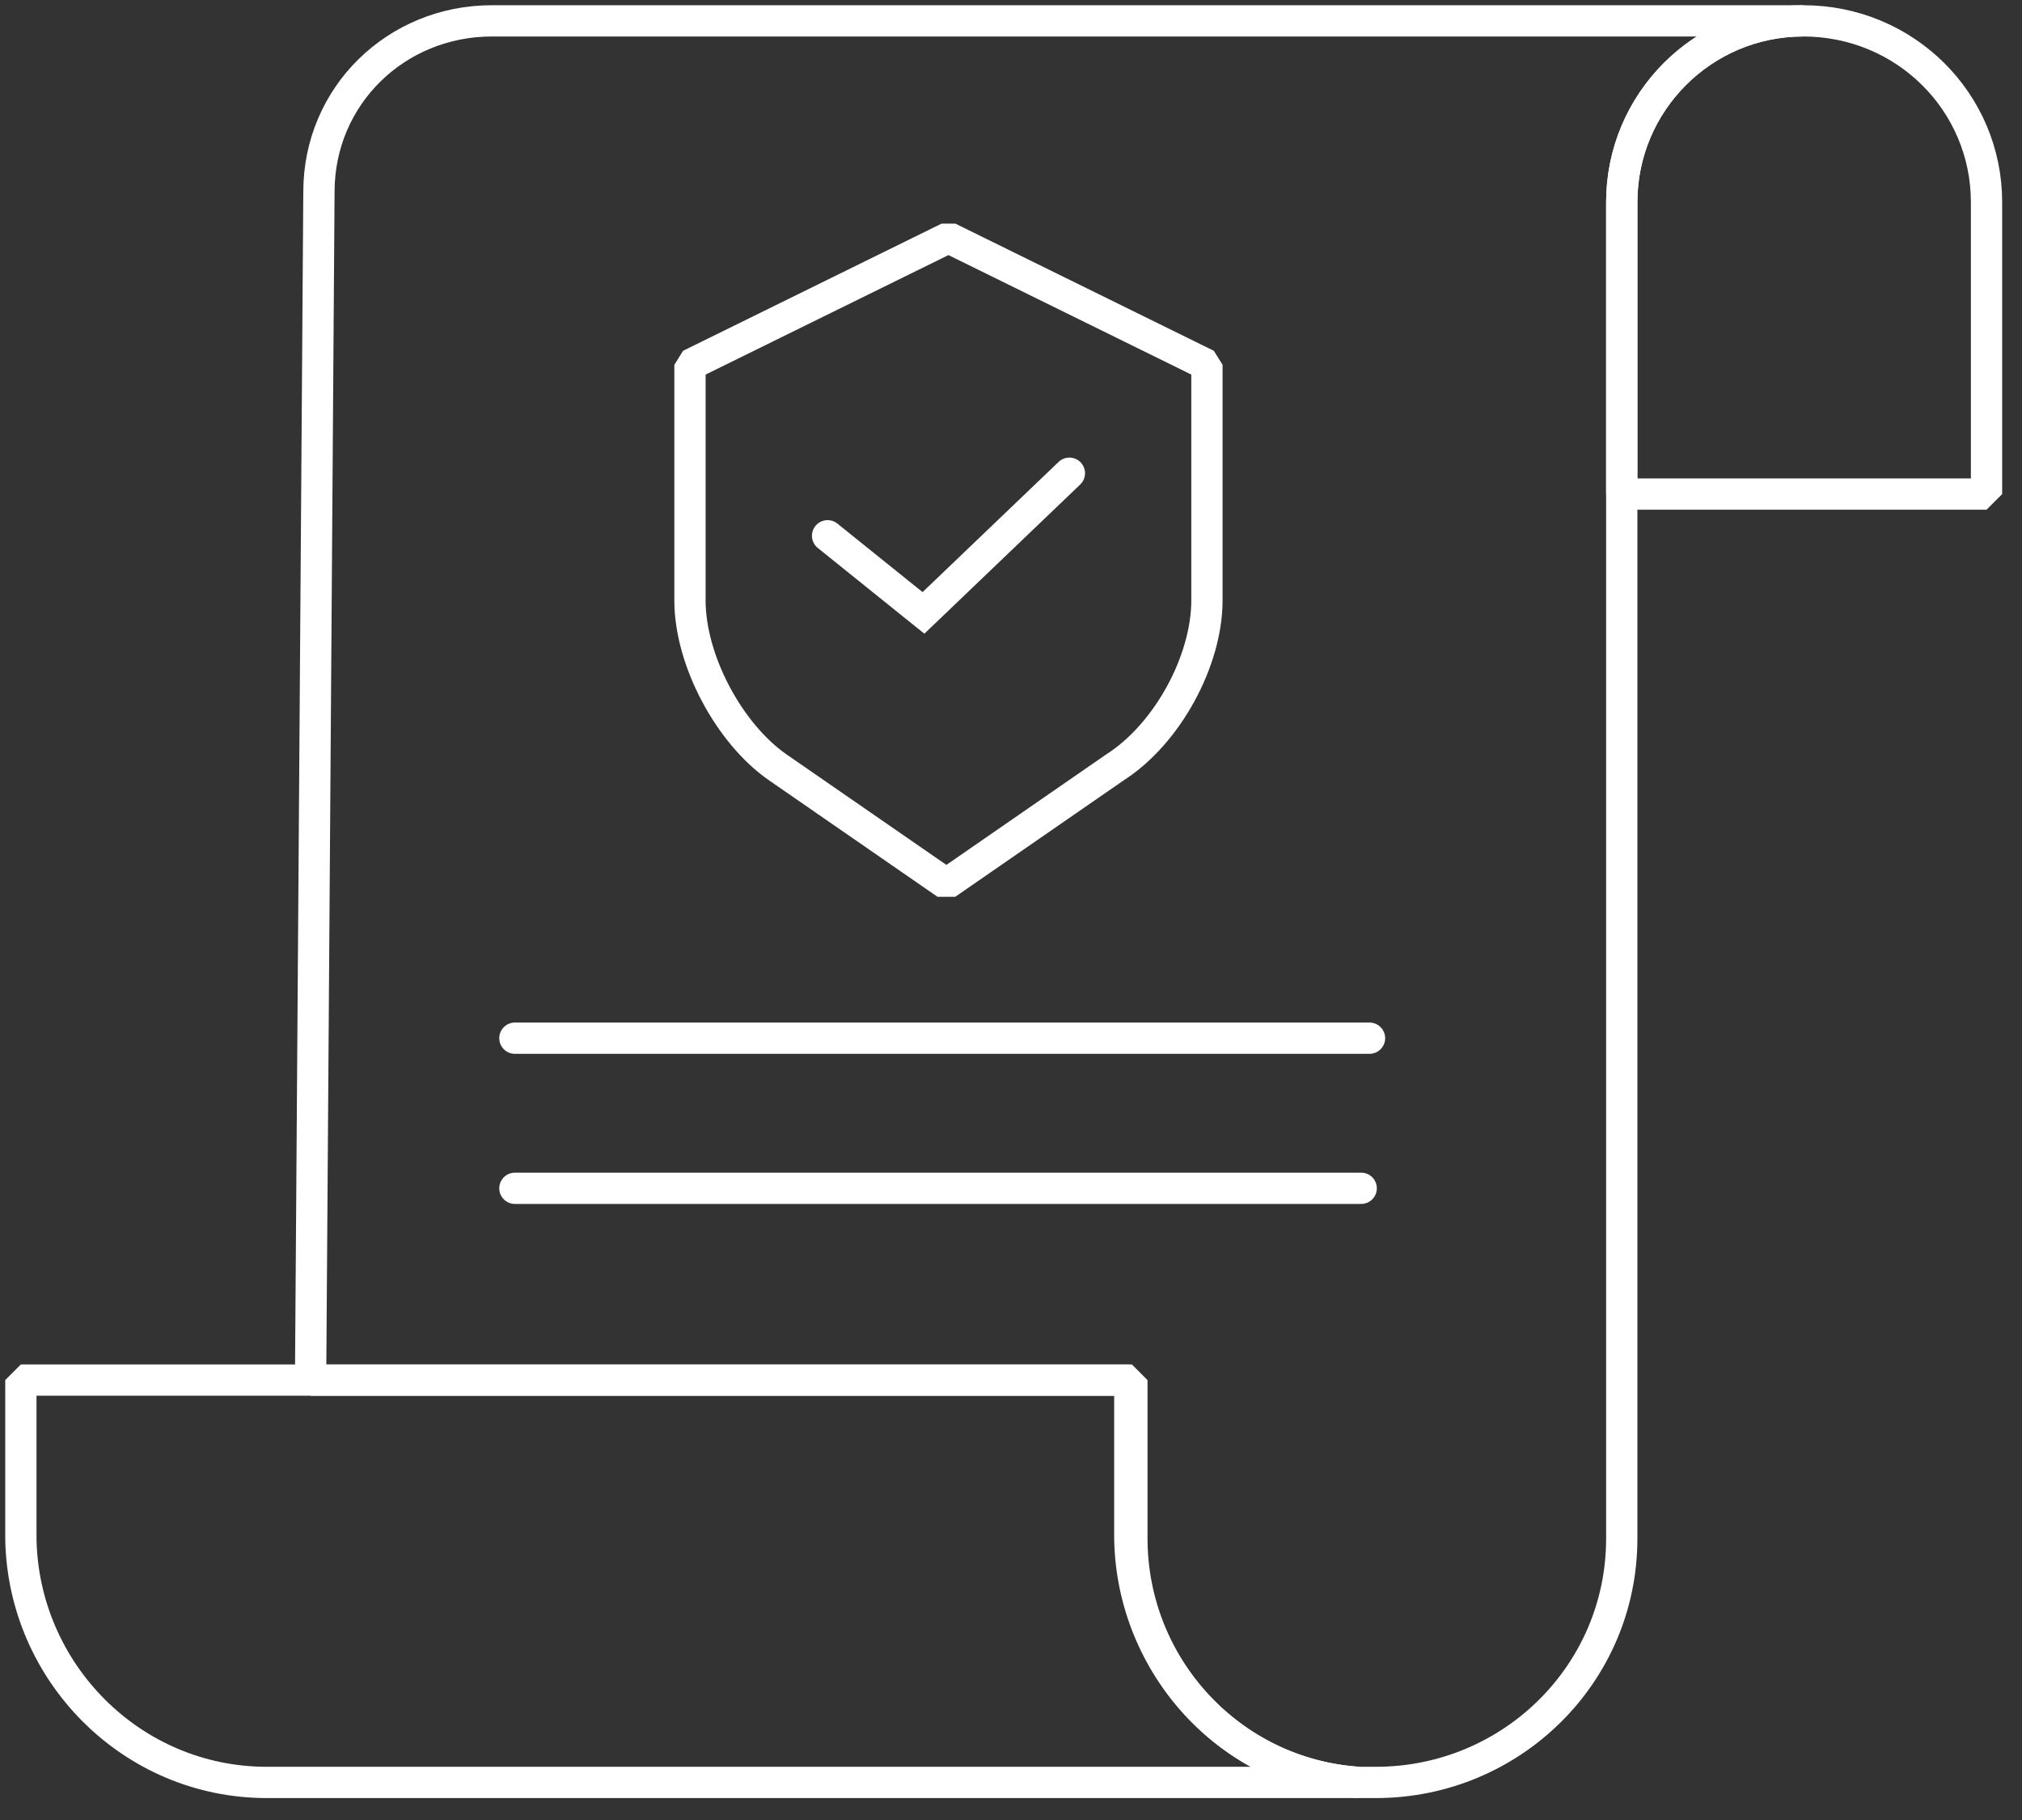 <svg width="90" height="81" viewBox="0 0 90 81" fill="none" xmlns="http://www.w3.org/2000/svg">
<rect x="0" y="0" width="90" height="81" fill="#333333" stroke="none"/>
<g clip-path="url(#clip0_449_3983)">
<g clip-path="url(#clip1_449_3983)">
<g clip-path="url(#clip2_449_3983)">
<path d="M88.421 9V21.989H72.185V9C72.185 4.546 75.803 0.928 80.257 0.928C84.803 0.928 88.421 4.546 88.421 9Z" stroke="white" stroke-width="1.392" stroke-miterlimit="10" stroke-linecap="square" stroke-linejoin="bevel"/>
<path d="M21.897 0.928H80.257C75.803 0.928 72.185 4.546 72.185 9V68.473C72.185 74.504 67.267 79.328 61.237 79.328C60.958 79.328 60.773 79.328 60.494 79.328C54.742 78.957 50.381 74.132 50.381 68.473V61.422H13.825V61.329L14.196 8.536C14.196 4.268 17.629 0.928 21.897 0.928ZM53.721 26.721V16.237L42.216 10.577L30.711 16.237V26.721C30.711 29.412 32.474 32.659 34.608 34.144L42.124 39.339L49.639 34.144C51.958 32.659 53.721 29.412 53.721 26.721Z" stroke="white" stroke-width="1.392" stroke-miterlimit="10" stroke-linecap="square" stroke-linejoin="bevel"/>
<path d="M60.495 79.328H11.877C5.846 79.328 1.021 74.411 0.929 68.473V61.421H50.288V68.473C50.381 74.132 54.742 78.957 60.495 79.328Z" stroke="white" stroke-width="1.392" stroke-miterlimit="10" stroke-linecap="square" stroke-linejoin="bevel"/>
<path d="M36.836 23.845L41.104 27.278L47.599 21.061" stroke="white" stroke-width="1.392" stroke-miterlimit="10" stroke-linecap="round"/>
<path d="M22.918 46.205H60.958" stroke="white" stroke-width="1.392" stroke-miterlimit="10" stroke-linecap="round"/>
<path d="M22.918 52.886H60.587" stroke="white" stroke-width="1.392" stroke-miterlimit="10" stroke-linecap="round"/>
</g>
</g>
</g>
<defs>
<clipPath id="clip0_449_3983">
<rect width="90" height="80.72" fill="white"/>
</clipPath>
<clipPath id="clip1_449_3983">
<rect width="90" height="80.72" fill="white"/>
</clipPath>
<clipPath id="clip2_449_3983">
<rect width="89.998" height="80.72" fill="white" transform="translate(0.001)"/>
</clipPath>
</defs>
</svg>
